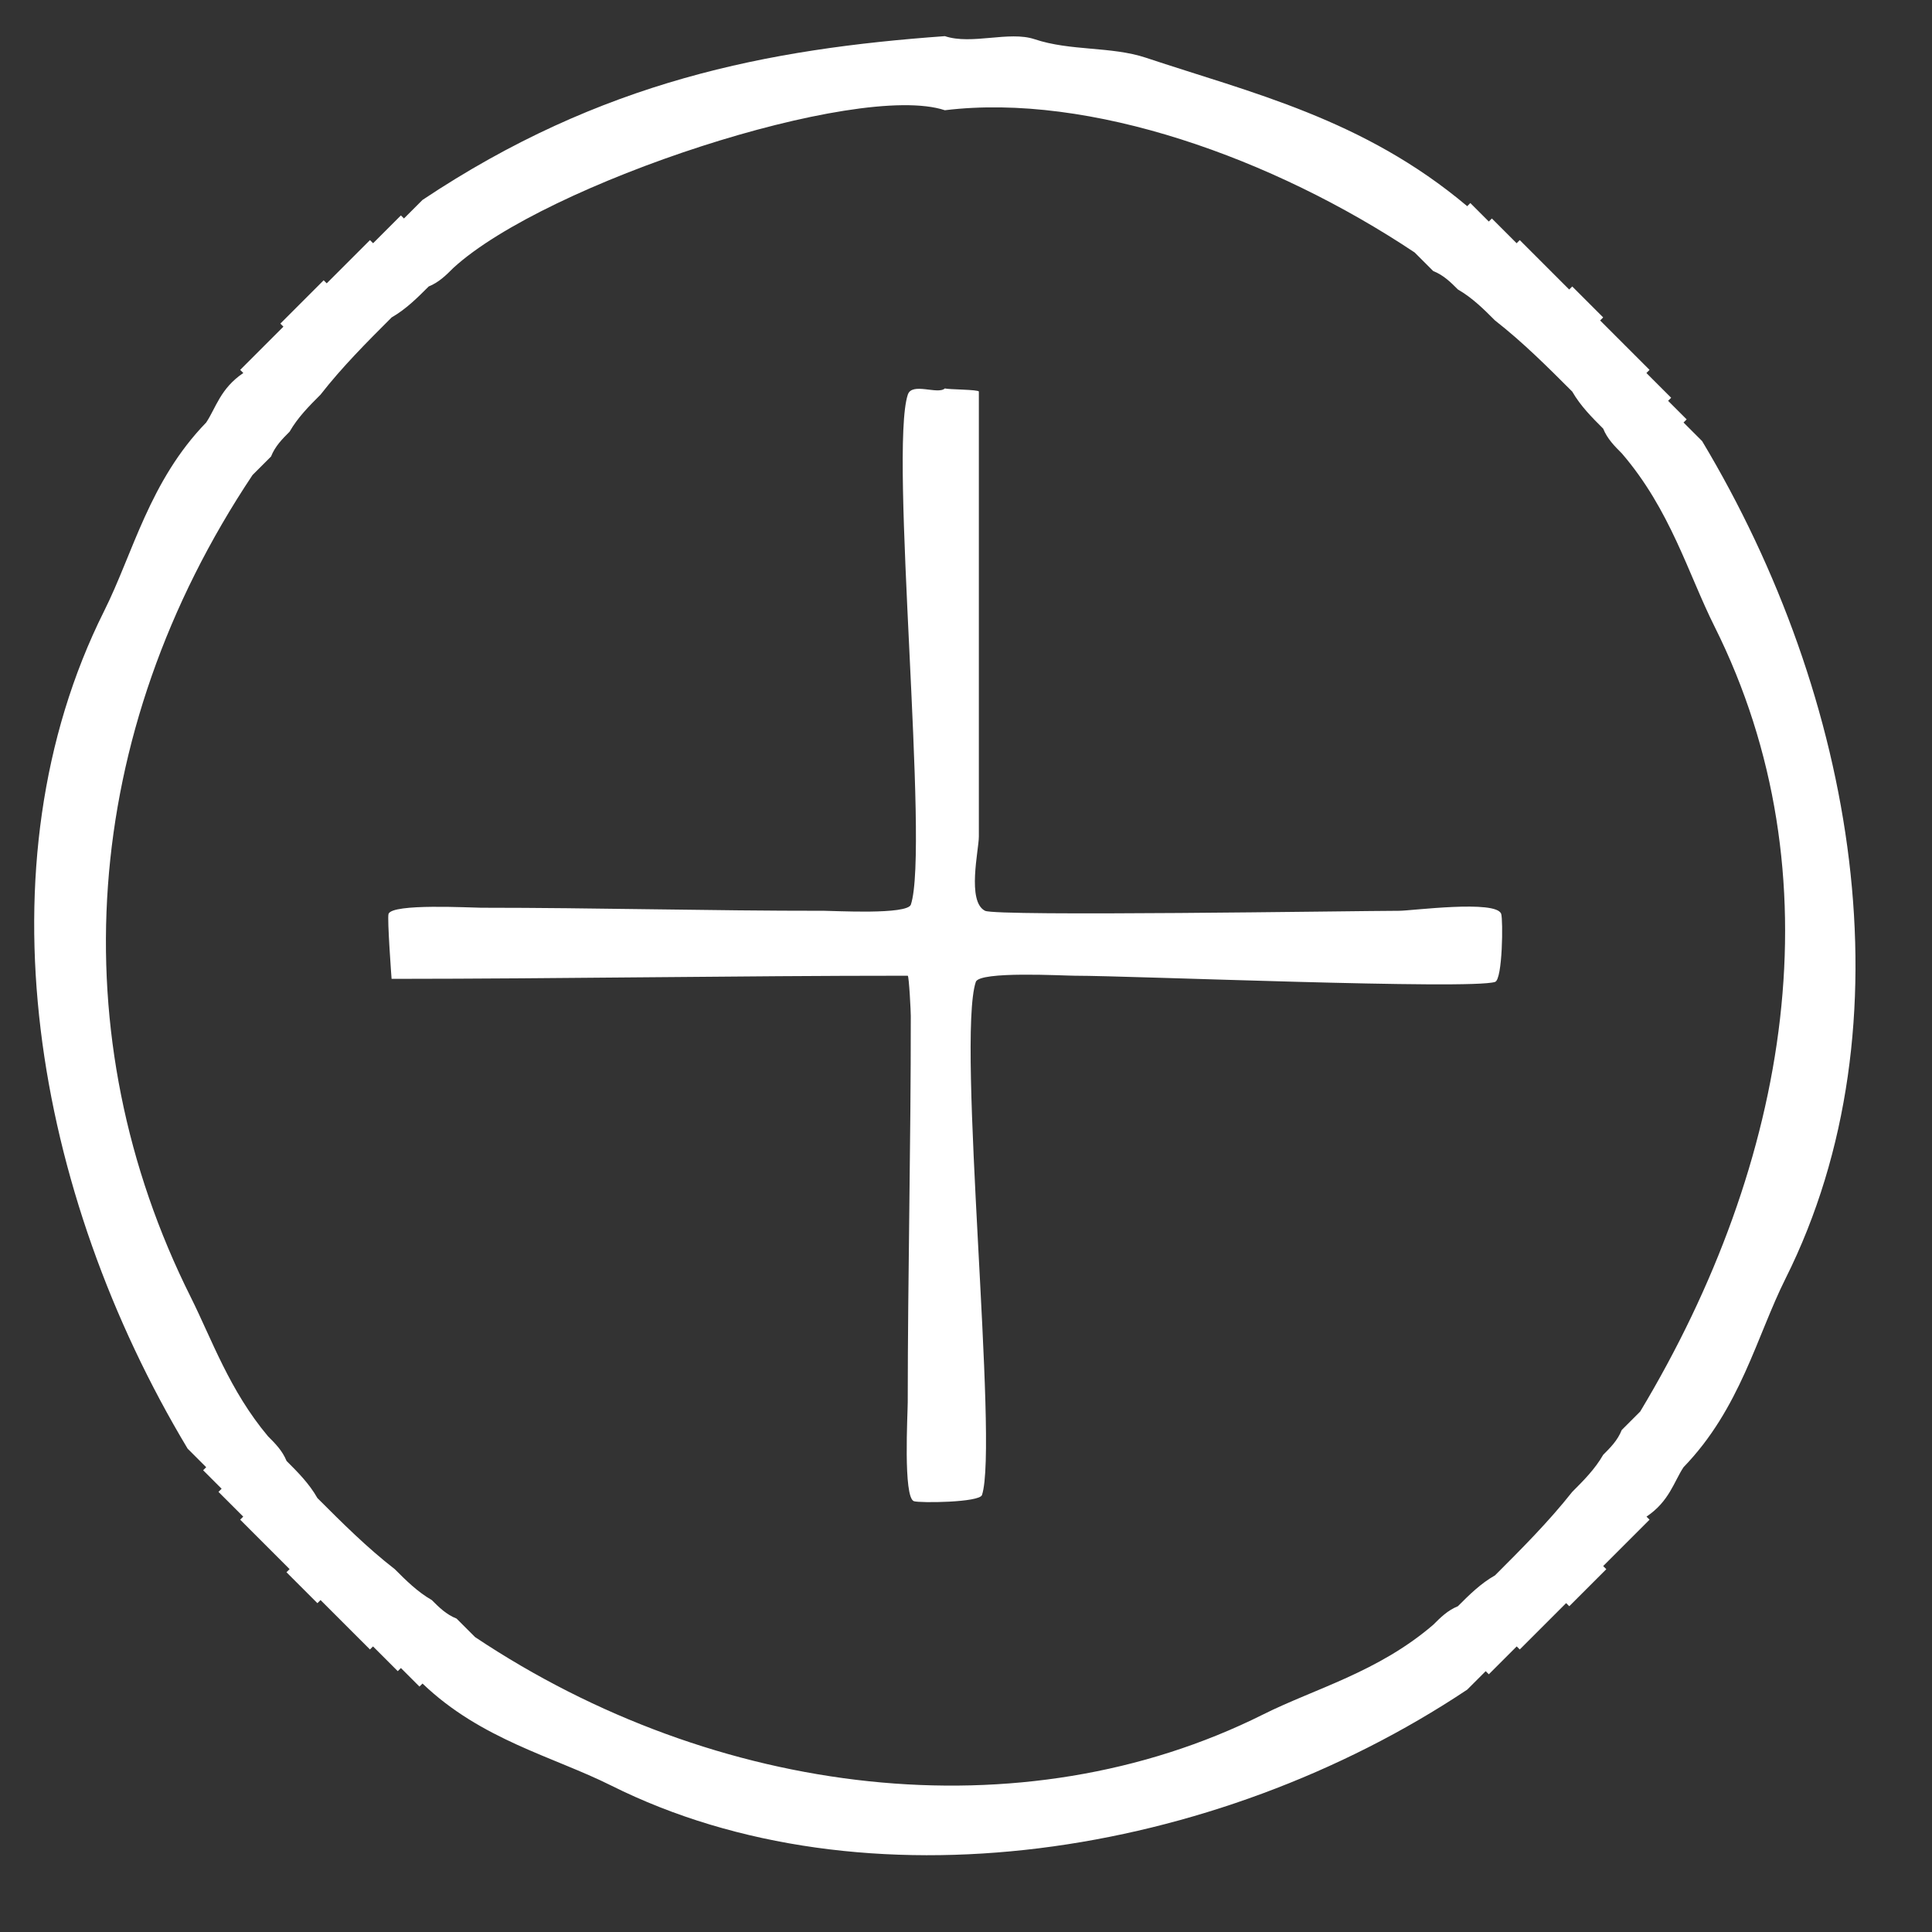 <?xml version="1.0" encoding="UTF-8" standalone="no"?>
<svg width="17px" height="17px" viewBox="0 0 17 17" version="1.1" xmlns="http://www.w3.org/2000/svg" xmlns:xlink="http://www.w3.org/1999/xlink" xmlns:sketch="http://www.bohemiancoding.com/sketch/ns">
    <rect x="0" y="0" width="17" height="17" fill="#333333" stroke="none"/>
    <!-- Generator: Sketch 3.2.2 (9983) - http://www.bohemiancoding.com/sketch -->
    <title>Shape 2</title>
    <desc>Created with Sketch.</desc>
    <defs></defs>
    <g id="Page-1" stroke="none" stroke-width="1" fill="none" fill-rule="evenodd" sketch:type="MSPage">
        <g id="Snapme" sketch:type="MSArtboardGroup" transform="translate(-472, -531)" fill="#FFFFFF">
            <g id="Форма" sketch:type="MSLayerGroup" transform="translate(468, 227)">
                <g id="Тип-съемки" transform="translate(0, 200)" sketch:type="MSShapeGroup">
                    <g id="другое-+-Shape-2" transform="translate(0, 100)">
                        <path d="M6.66,6.66 C5.639,7.84 4.8,9.074 4.429,10.929 L4.429,11.16 L4.391,11.16 L4.391,11.506 L4.352,11.506 L4.352,12.044 L4.314,12.044 L4.314,12.583 L4.352,12.583 L4.352,13.121 L4.391,13.121 C4.344,13.359 4.438,13.51 4.468,13.66 C4.479,14.378 4.826,14.927 5.006,15.468 C5.798,17.843 8.192,19.524 10.737,20.16 L10.968,20.16 L10.968,20.198 L11.198,20.198 L11.198,20.237 L11.506,20.237 L11.506,20.275 L12.121,20.275 L12.121,20.314 L12.506,20.314 L12.506,20.275 L13.121,20.275 L13.121,20.237 L13.429,20.237 L13.429,20.198 L13.66,20.198 L13.66,20.16 C14.374,20.145 14.928,19.801 15.468,19.621 C17.829,18.834 19.674,16.32 20.198,13.698 L20.198,13.468 L20.237,13.468 L20.237,13.121 L20.275,13.121 L20.275,12.544 L20.314,12.544 L20.314,12.083 L20.275,12.083 L20.275,11.506 L20.237,11.506 C20.284,11.269 20.19,11.117 20.16,10.968 C20.148,10.249 19.801,9.7 19.621,9.16 C18.83,6.785 16.435,5.104 13.891,4.468 L13.66,4.468 L13.66,4.429 L13.429,4.429 L13.429,4.391 L13.121,4.391 L13.121,4.352 L12.506,4.352 L12.506,4.314 L12.121,4.314 L12.121,4.352 L11.506,4.352 L11.506,4.391 L11.198,4.391 L11.198,4.429 L10.968,4.429 L10.968,4.468 C9.776,4.57 8.915,5.109 8.044,5.544 C7.756,5.689 7.536,5.972 7.237,6.121 C7.025,6.227 6.884,6.548 6.66,6.66 L6.66,6.66 Z M10.929,5.083 L11.16,5.083 C11.25,5.044 11.339,5.044 11.429,5.044 C11.57,5.006 11.711,5.006 11.852,5.006 C12.16,4.968 12.468,4.968 12.775,4.968 C12.916,5.006 13.057,5.006 13.198,5.006 C13.288,5.044 13.378,5.044 13.468,5.044 C14.122,5.093 14.629,5.38 15.121,5.544 C17.44,6.317 18.925,8.411 19.544,10.891 L19.544,11.121 C19.583,11.211 19.583,11.301 19.583,11.391 C19.621,11.532 19.621,11.673 19.621,11.814 C19.66,12.147 19.66,12.48 19.66,12.814 C19.621,12.955 19.621,13.096 19.621,13.237 C19.583,13.327 19.583,13.416 19.583,13.506 C19.535,14.143 19.242,14.643 19.083,15.121 C18.331,17.377 16.193,19.046 13.698,19.544 L13.468,19.544 C13.378,19.583 13.288,19.583 13.198,19.583 C13.057,19.621 12.916,19.621 12.775,19.621 C12.468,19.66 12.16,19.66 11.852,19.66 C11.711,19.621 11.57,19.621 11.429,19.621 C11.339,19.583 11.25,19.583 11.16,19.583 C10.635,19.537 10.209,19.33 9.814,19.198 C7.382,18.388 5.62,16.386 5.083,13.698 L5.083,13.468 C5.044,13.378 5.044,13.288 5.044,13.198 C5.006,13.057 5.006,12.916 5.006,12.775 C4.968,12.468 4.968,12.16 4.968,11.852 C5.006,11.711 5.006,11.57 5.006,11.429 C5.044,11.339 5.044,11.25 5.044,11.16 C5.092,10.057 6.397,7.484 7.121,7.121 C7.913,6.109 9.462,5.376 10.929,5.083 Z M8.852,8.852 C8.848,8.937 8.607,9.016 8.66,9.121 C8.893,9.588 11.619,11.809 11.852,12.275 C11.895,12.361 11.413,12.791 11.352,12.852 C10.641,13.564 9.91,14.256 9.198,14.968 C9.134,15.032 8.616,15.494 8.66,15.583 C8.679,15.62 9.083,15.968 9.083,15.968 C10.153,14.897 11.205,13.807 12.275,12.737 C12.283,12.729 12.524,12.947 12.544,12.968 C13.346,13.769 14.128,14.589 14.929,15.391 C14.997,15.459 15.492,16.013 15.583,15.968 C15.631,15.944 15.999,15.569 15.968,15.506 C15.758,15.087 12.977,12.833 12.737,12.352 C12.691,12.261 13.245,11.767 13.314,11.698 C13.669,11.343 15.868,9.321 15.968,9.121 C15.999,9.058 15.631,8.684 15.583,8.66 C15.464,8.6 15.004,9.2 14.929,9.275 C14.649,9.556 12.459,11.817 12.352,11.852 C12.18,11.909 11.934,11.511 11.852,11.429 L9.083,8.66 C9.07,8.647 8.88,8.838 8.852,8.852 L8.852,8.852 Z" id="Shape-2" transform="translate(12.314, 12.314) rotate(45) translate(-12.314, -12.314) "></path>
                    </g>
                </g>
            </g>
        </g>
    </g>
</svg>